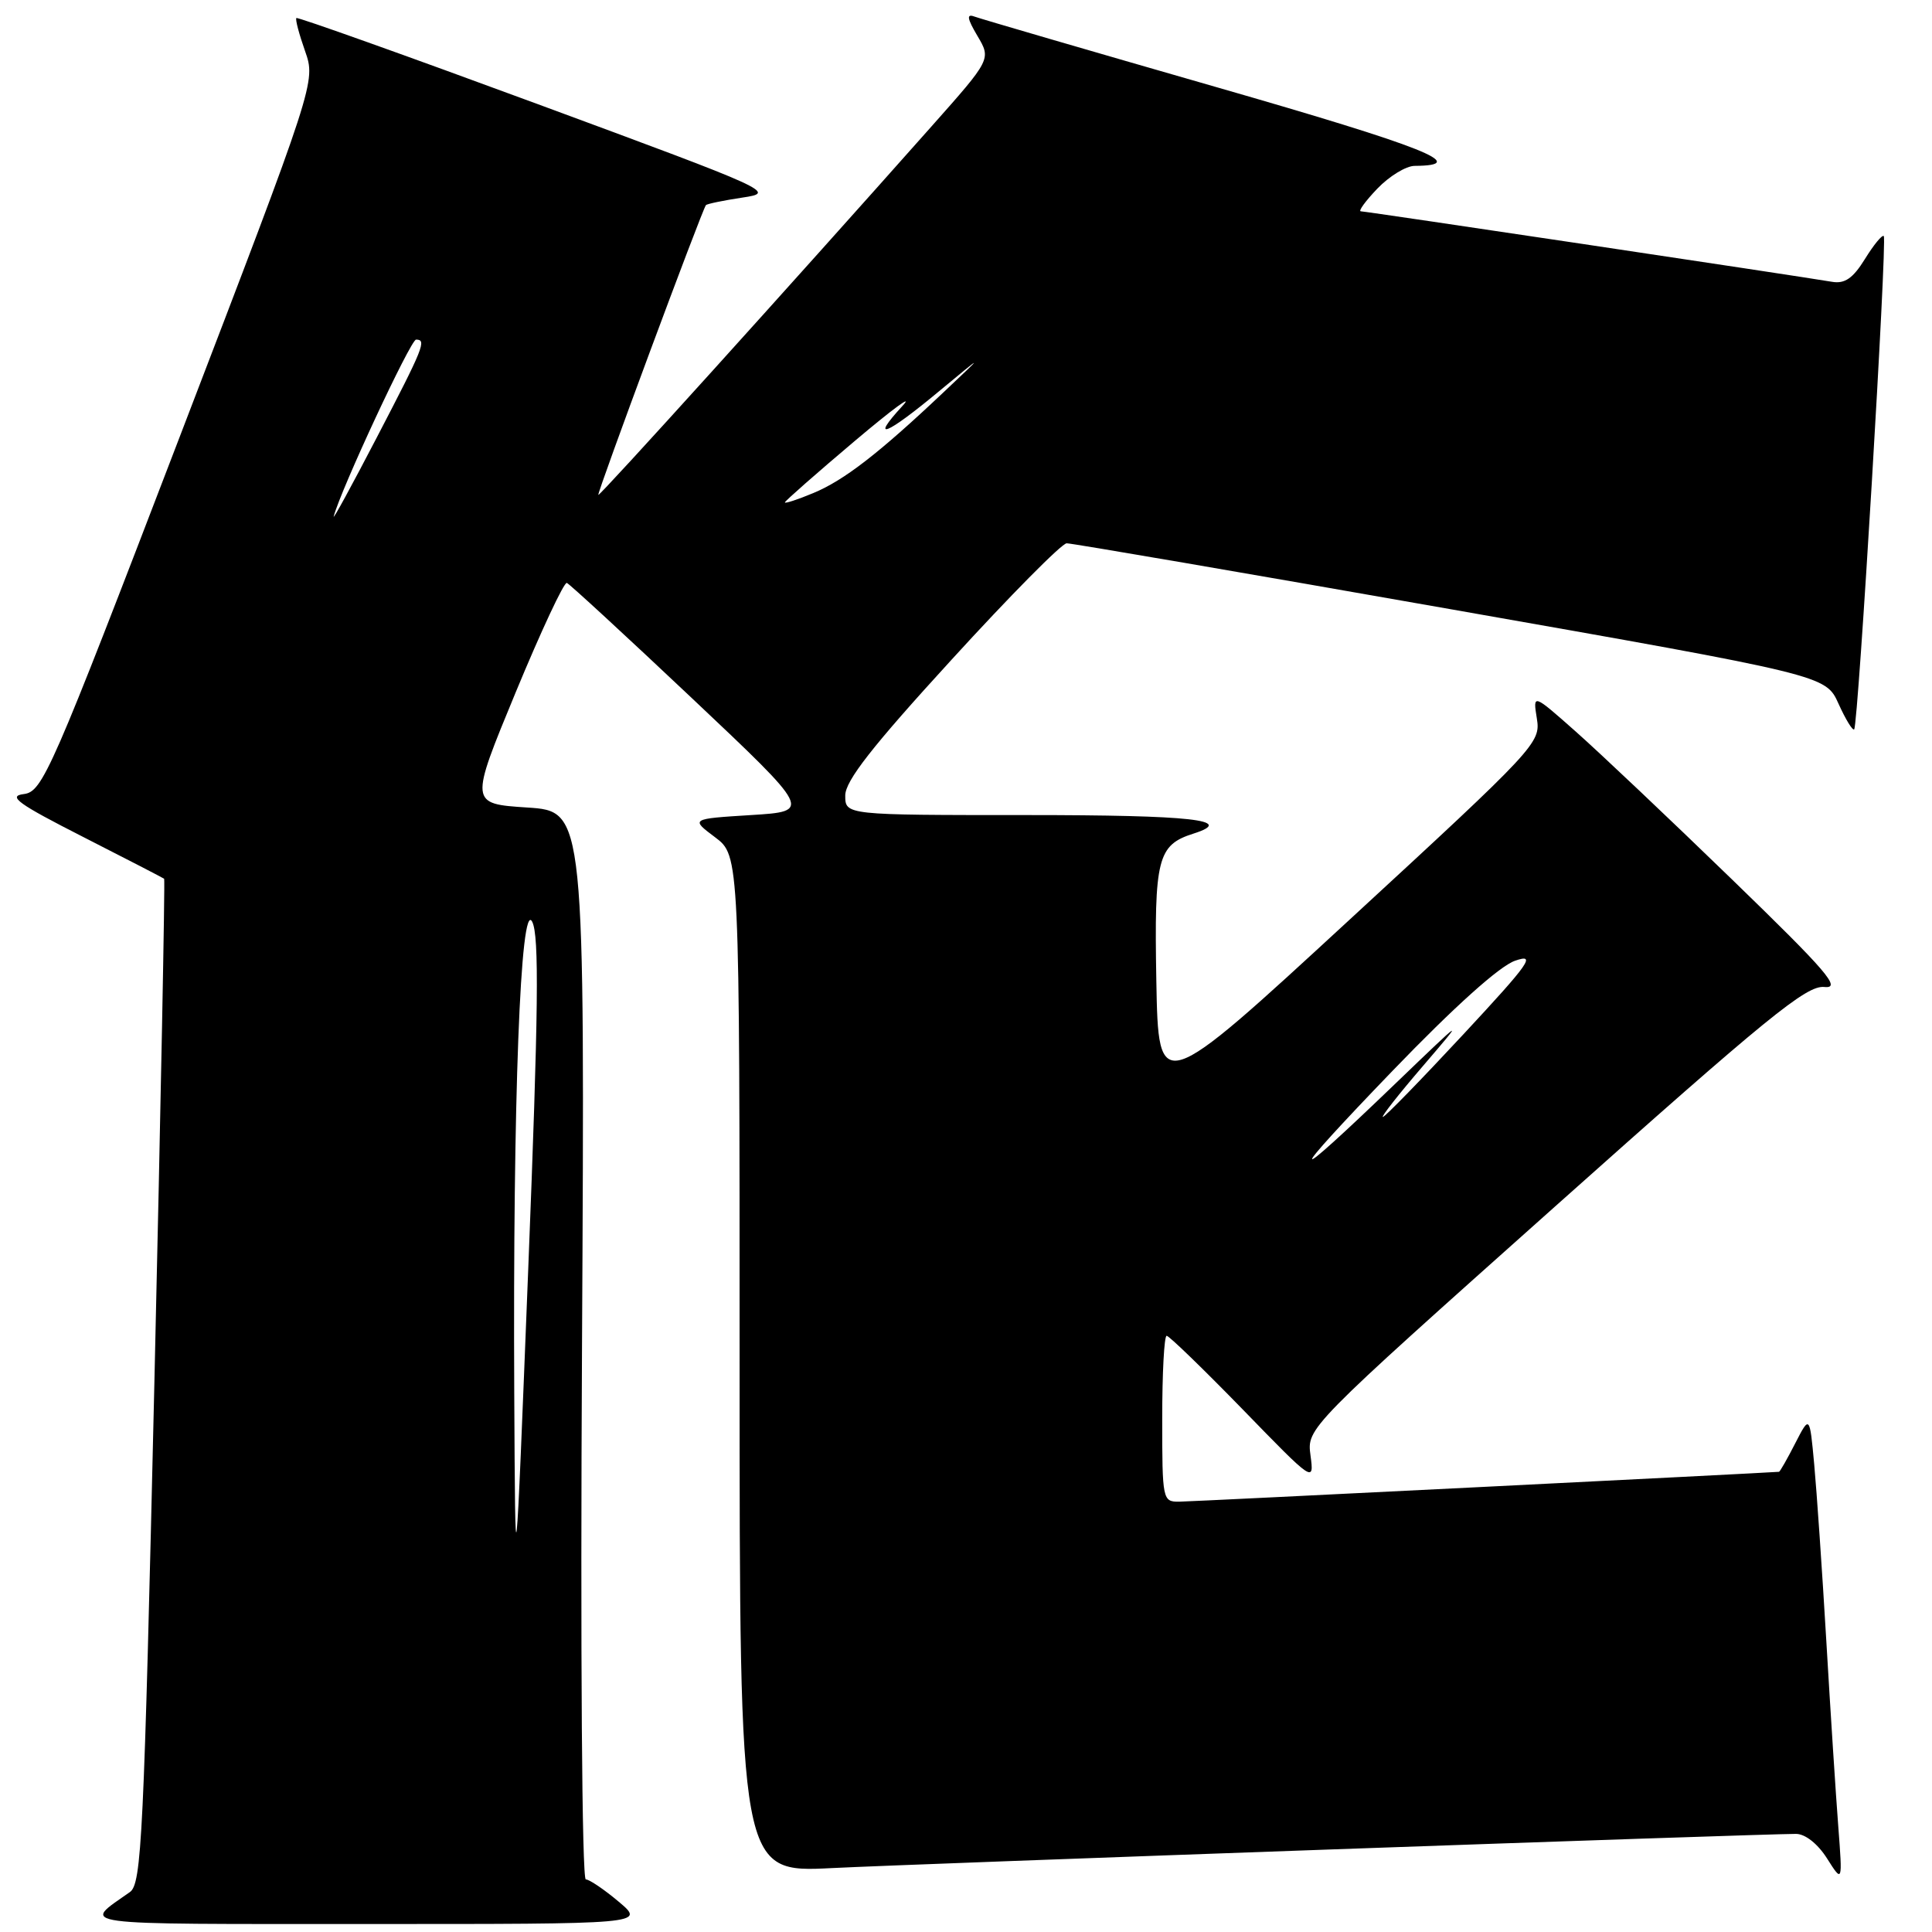 <?xml version="1.0" encoding="UTF-8" standalone="no"?>
<!DOCTYPE svg PUBLIC "-//W3C//DTD SVG 1.1//EN" "http://www.w3.org/Graphics/SVG/1.1/DTD/svg11.dtd" >
<svg xmlns="http://www.w3.org/2000/svg" xmlns:xlink="http://www.w3.org/1999/xlink" version="1.1" viewBox="0 0 256 256">
 <g >
 <path fill="currentColor"
d=" M 82.00 252.00 C 80.08 250.38 78.10 249.04 77.62 249.03 C 77.11 249.01 76.90 218.85 77.12 178.25 C 77.50 107.50 77.50 107.50 69.86 107.00 C 62.23 106.50 62.23 106.50 68.33 91.74 C 71.69 83.62 74.74 77.10 75.11 77.24 C 75.47 77.38 82.93 84.25 91.67 92.50 C 107.56 107.50 107.56 107.50 99.53 108.00 C 91.50 108.50 91.50 108.50 94.75 110.94 C 98.00 113.38 98.00 113.38 98.00 180.76 C 98.00 248.15 98.00 248.15 110.25 247.53 C 121.46 246.97 233.23 243.00 237.98 243.00 C 239.20 243.00 240.86 244.31 242.09 246.25 C 244.15 249.50 244.15 249.50 243.58 242.00 C 243.26 237.88 242.55 226.85 242.00 217.50 C 241.45 208.15 240.72 197.58 240.39 194.01 C 239.79 187.52 239.79 187.52 237.87 191.26 C 236.82 193.32 235.85 195.01 235.73 195.02 C 233.81 195.18 157.86 198.97 156.25 198.98 C 154.05 199.00 154.00 198.75 154.00 188.00 C 154.00 181.95 154.26 177.00 154.59 177.00 C 154.91 177.00 159.44 181.39 164.66 186.75 C 174.09 196.46 174.13 196.48 173.65 192.86 C 173.16 189.21 173.16 189.21 206.06 159.86 C 234.25 134.71 239.36 130.54 241.73 130.78 C 244.06 131.02 242.14 128.78 229.50 116.53 C 221.25 108.53 211.94 99.72 208.80 96.94 C 203.11 91.90 203.11 91.90 203.64 95.20 C 204.17 98.42 203.59 99.05 178.84 121.85 C 153.50 145.21 153.50 145.21 153.22 129.96 C 152.93 113.76 153.38 111.97 158.13 110.46 C 163.82 108.65 157.96 108.00 136.00 108.00 C 112.00 108.00 112.00 108.00 112.00 105.41 C 112.00 103.47 115.55 98.93 126.09 87.41 C 133.83 78.93 140.70 71.99 141.34 71.99 C 141.98 71.98 164.87 75.91 192.20 80.72 C 241.91 89.47 241.91 89.47 243.61 93.24 C 244.55 95.32 245.48 96.85 245.69 96.64 C 246.22 96.11 250.08 31.75 249.61 31.28 C 249.40 31.07 248.28 32.43 247.12 34.31 C 245.53 36.88 244.45 37.63 242.75 37.34 C 237.78 36.50 180.96 28.00 180.32 28.00 C 179.94 28.00 180.92 26.65 182.50 25.00 C 184.08 23.35 186.30 21.99 187.44 21.98 C 194.94 21.93 188.84 19.50 161.23 11.56 C 144.33 6.70 129.87 2.48 129.10 2.19 C 128.05 1.80 128.15 2.45 129.51 4.75 C 131.34 7.84 131.34 7.84 123.42 16.76 C 104.53 38.04 79.48 65.75 79.28 65.58 C 79.07 65.40 93.03 27.79 93.54 27.18 C 93.69 27.01 95.86 26.56 98.38 26.18 C 102.87 25.51 102.40 25.30 71.26 13.80 C 53.83 7.37 39.43 2.23 39.27 2.39 C 39.11 2.56 39.63 4.52 40.42 6.76 C 41.85 10.84 41.85 10.84 23.82 57.86 C 6.69 102.54 5.65 104.90 3.14 105.22 C 0.98 105.49 2.39 106.51 11.00 110.89 C 16.78 113.83 21.61 116.33 21.75 116.44 C 21.88 116.56 21.30 146.55 20.46 183.08 C 19.06 243.54 18.77 249.61 17.21 250.71 C 10.85 255.20 8.92 254.94 48.50 254.94 C 85.50 254.95 85.50 254.95 82.00 252.00 Z  M 68.14 184.50 C 67.95 145.85 68.97 119.07 70.52 122.14 C 71.46 123.99 71.35 133.90 70.00 168.00 C 68.28 211.50 68.28 211.50 68.14 184.50 Z  M 184.50 141.91 C 192.73 133.37 198.70 128.01 200.76 127.30 C 203.60 126.32 202.73 127.56 193.87 137.09 C 188.29 143.09 183.51 148.00 183.24 148.00 C 182.97 148.00 185.36 144.96 188.55 141.25 C 194.20 134.66 194.12 134.72 184.92 143.56 C 170.34 157.59 170.14 156.81 184.50 141.91 Z  M 44.22 68.42 C 45.16 64.86 54.41 45.00 55.13 45.00 C 56.56 45.00 56.16 45.99 49.91 58.00 C 46.62 64.33 44.06 69.02 44.22 68.42 Z  M 104.00 66.57 C 104.00 66.40 108.16 62.74 113.25 58.44 C 118.34 54.14 121.18 52.06 119.56 53.81 C 115.19 58.56 117.42 57.67 124.36 51.90 C 130.50 46.81 130.50 46.81 125.00 52.00 C 116.44 60.09 111.82 63.66 107.75 65.34 C 105.69 66.20 104.00 66.75 104.00 66.57 Z "/>
</g>
</svg>